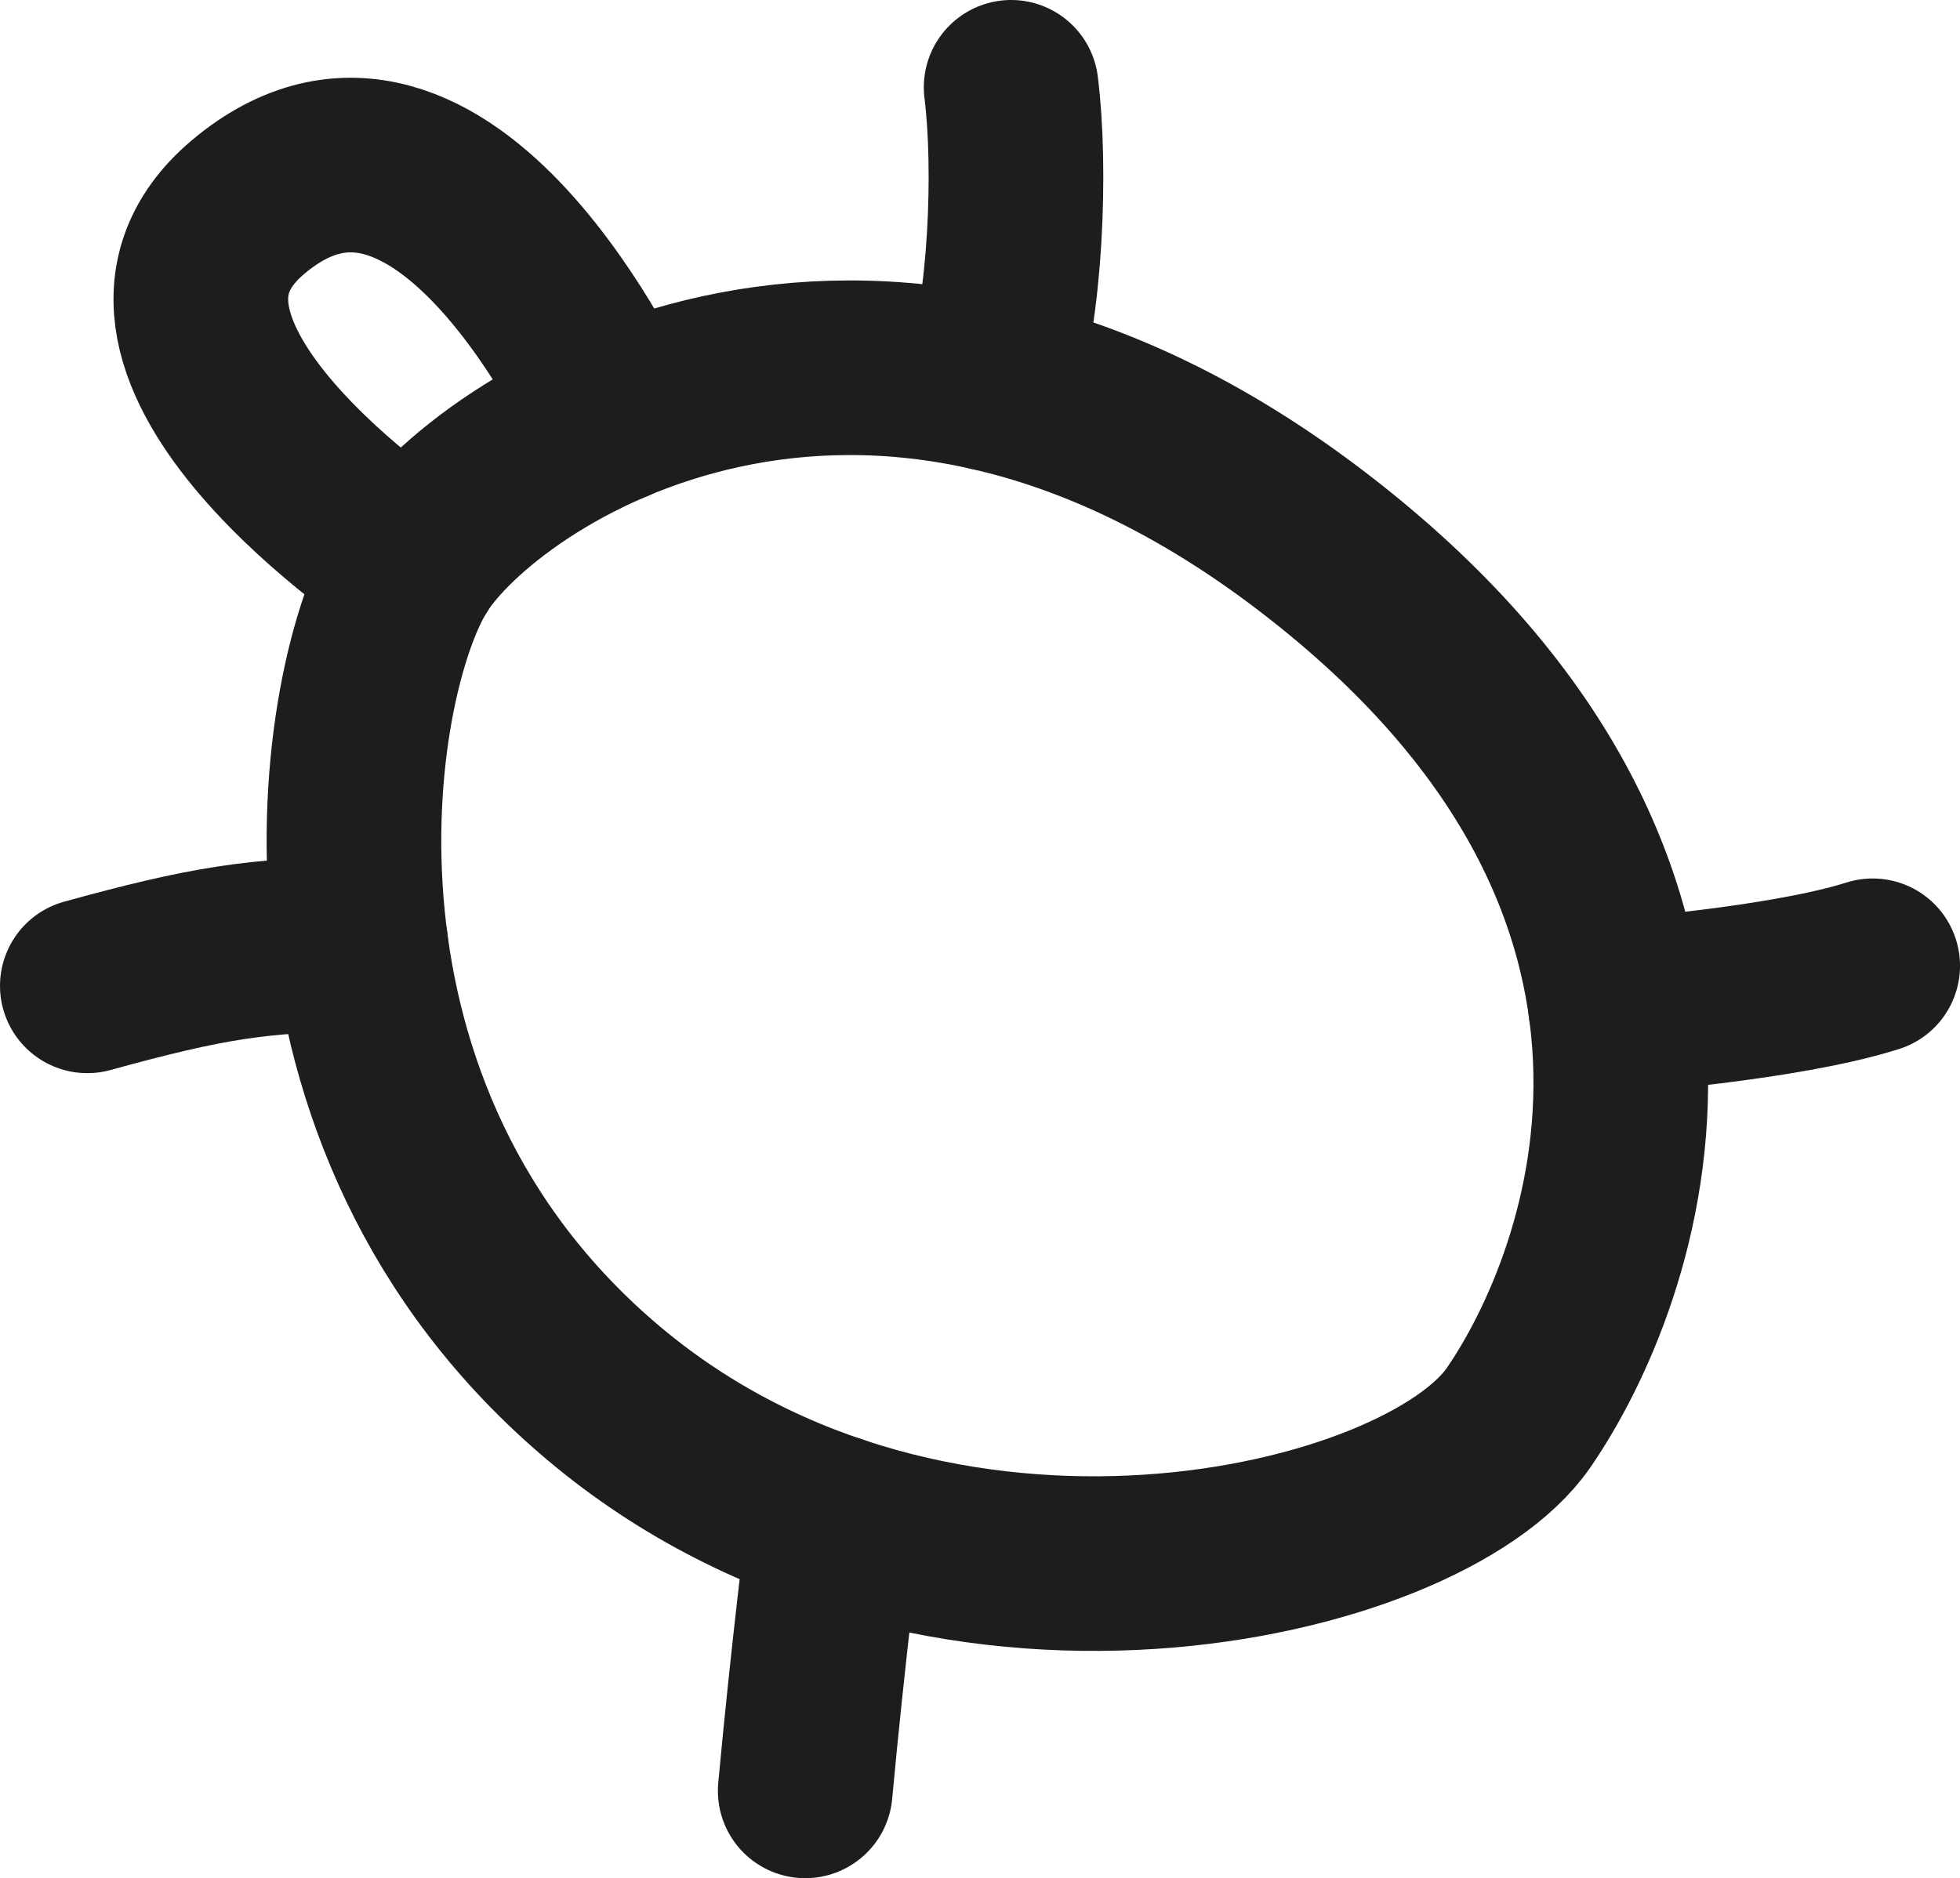 <svg xmlns="http://www.w3.org/2000/svg" viewBox="0 0 460.1 441">
  <defs>
    <style>
      .a, .b {
        fill: none;
        stroke: #1d1d1b;
        stroke-miterlimit: 10;
        stroke-width: 41px;
      }

      .b {
        stroke-linecap: round;
      }
    </style>
  </defs>
  <path class="a" d="M376.42,394.6c16.85-27,105.61-86.52,211.23-5.62S658.44,562,636,594.6,498.89,654.15,421.36,589,359.56,421.56,376.42,394.6Z" transform="translate(-279.51 -261.74)"/>
  <path class="b" d="M423.44,359.37c-.3-.29-39.9-87.67-85.71-49-39.32,33.16,38.69,84.27,38.69,84.27" transform="translate(-279.51 -261.74)"/>
  <path class="b" d="M512,351.83c6-17.5,7.25-50.69,4.87-69.59" transform="translate(-279.51 -261.74)"/>
  <path class="b" d="M475.38,619.14s-3.95,31.55-6.85,63.1" transform="translate(-279.51 -261.74)"/>
  <path class="b" d="M364.2,483.49c-23.57,0-36.19,2-64.19,9.73" transform="translate(-279.51 -261.74)"/>
  <path class="b" d="M658.75,498s39.4-2.84,60.36-9.49" transform="translate(-279.51 -261.74)"/>
</svg>
